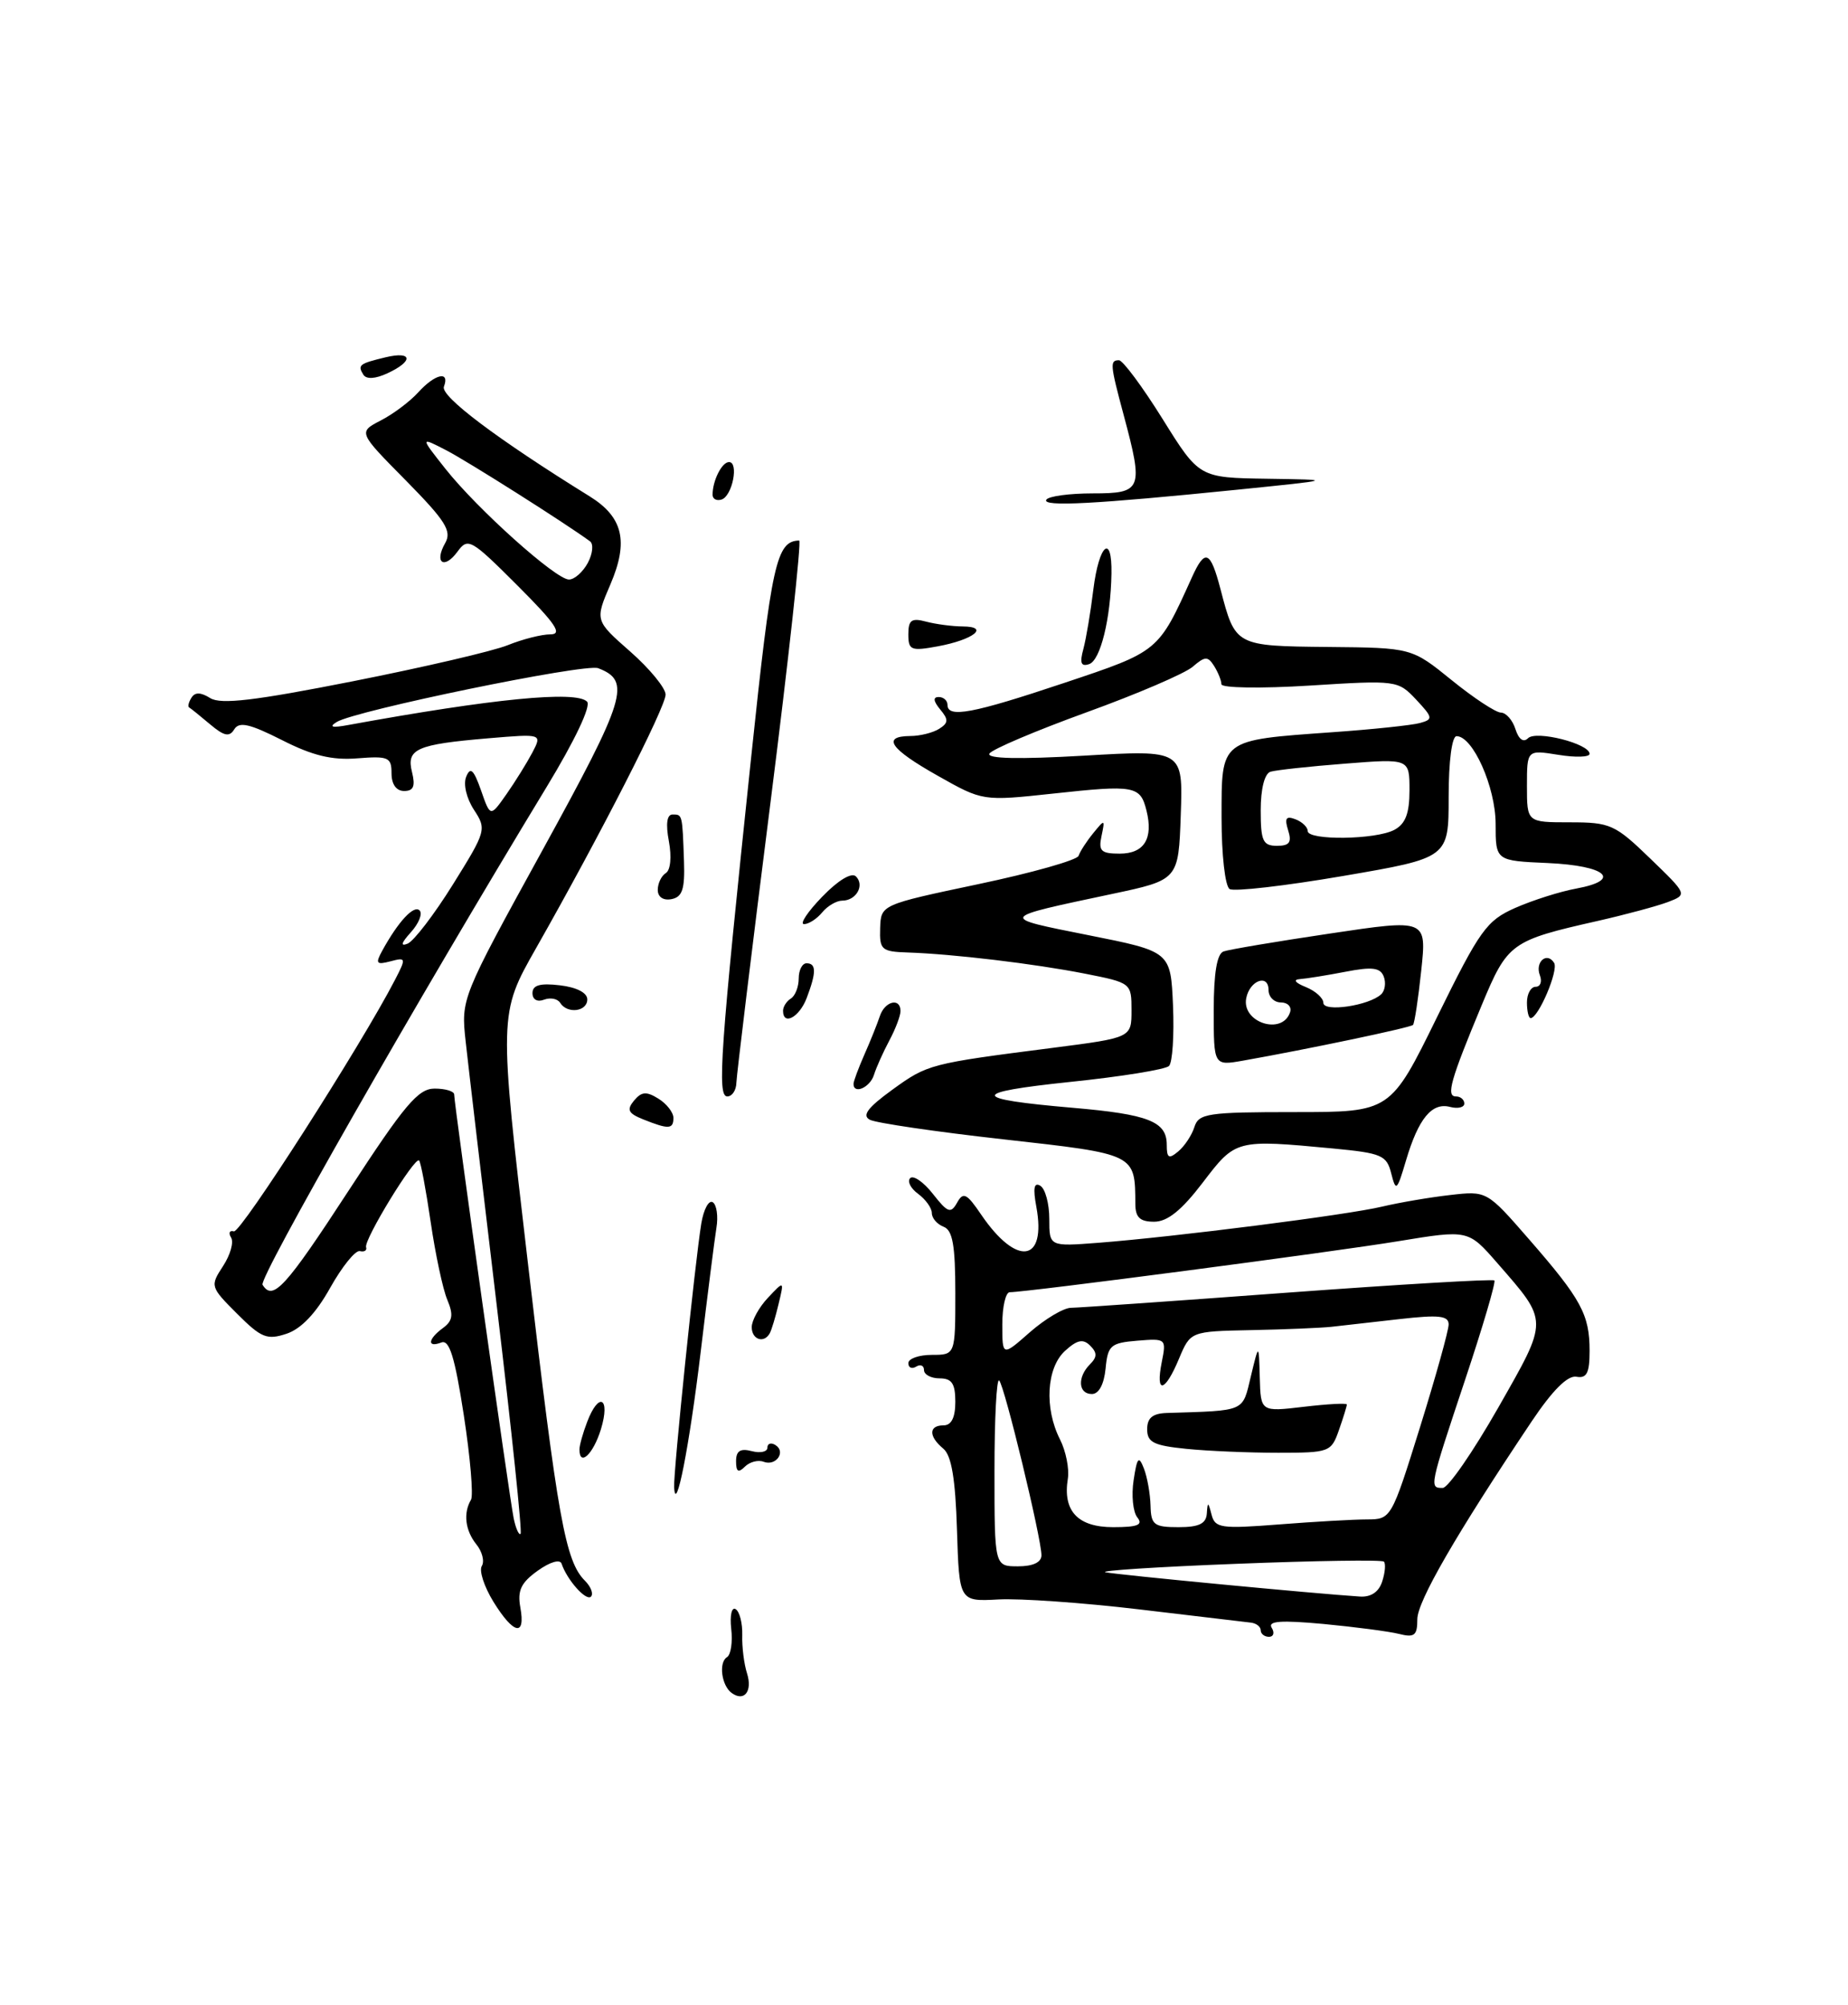 <?xml version="1.0" encoding="UTF-8" standalone="no"?>
<!DOCTYPE svg PUBLIC "-//W3C//DTD SVG 1.1//EN" "http://www.w3.org/Graphics/SVG/1.1/DTD/svg11.dtd" >
<svg xmlns="http://www.w3.org/2000/svg" xmlns:xlink="http://www.w3.org/1999/xlink" version="1.1" viewBox="0 0 236 256">
 <g >
 <path fill="currentColor"
d=" M 89.49 172.55 C 90.35 165.37 91.25 158.28 91.49 156.79 C 91.74 155.30 91.52 153.82 91.02 153.51 C 90.51 153.20 89.86 154.42 89.56 156.22 C 88.77 161.03 85.99 187.98 86.09 189.88 C 86.28 193.63 88.04 184.69 89.49 172.55 Z  M 86.00 142.74 C 86.00 142.05 85.14 140.94 84.09 140.29 C 82.55 139.33 81.93 139.38 80.97 140.53 C 80.00 141.71 80.22 142.16 82.14 142.93 C 85.39 144.23 86.00 144.20 86.00 142.74 Z  M 94.04 138.25 C 94.07 137.29 96.01 121.31 98.36 102.75 C 100.71 84.19 102.37 69.01 102.06 69.02 C 99.15 69.09 98.54 71.84 95.93 96.67 C 91.96 134.40 91.57 140.00 92.88 140.00 C 93.50 140.00 94.02 139.21 94.04 138.25 Z  M 158.00 62.53 C 170.50 61.26 170.50 61.26 161.82 61.13 C 153.14 61.00 153.14 61.00 148.47 53.50 C 145.90 49.38 143.39 46.00 142.90 46.00 C 141.72 46.00 141.76 46.52 143.50 53.00 C 146.05 62.51 145.86 63.00 139.56 63.00 C 136.57 63.00 133.89 63.36 133.62 63.81 C 133.05 64.73 139.82 64.37 158.00 62.53 Z  M 93.45 216.18 C 92.14 215.24 91.75 212.27 92.84 211.60 C 93.34 211.29 93.58 209.66 93.38 207.97 C 93.19 206.27 93.44 205.15 93.95 205.47 C 94.45 205.78 94.83 207.27 94.79 208.77 C 94.74 210.28 95.02 212.48 95.40 213.67 C 96.12 215.95 95.05 217.33 93.45 216.18 Z  M 161.00 208.17 C 161.00 207.71 160.44 207.27 159.75 207.19 C 159.06 207.11 152.65 206.35 145.50 205.50 C 138.35 204.65 130.25 204.08 127.50 204.23 C 122.50 204.50 122.50 204.50 122.21 195.34 C 122.01 188.80 121.51 185.84 120.46 184.97 C 118.57 183.40 118.59 182.00 120.50 182.00 C 121.50 182.00 122.00 181.00 122.00 179.00 C 122.00 176.67 121.56 176.00 120.00 176.00 C 118.90 176.00 118.00 175.52 118.00 174.94 C 118.00 174.36 117.55 174.16 117.00 174.50 C 116.45 174.84 116.00 174.64 116.00 174.06 C 116.00 173.48 117.35 173.00 119.00 173.00 C 122.00 173.00 122.00 173.00 122.00 165.11 C 122.00 159.01 121.66 157.08 120.50 156.64 C 119.67 156.32 119.00 155.54 119.00 154.89 C 119.00 154.25 118.21 153.15 117.25 152.44 C 116.29 151.74 115.83 150.83 116.24 150.43 C 116.64 150.03 117.95 150.93 119.14 152.45 C 121.03 154.86 121.42 155.00 122.23 153.56 C 123.01 152.15 123.46 152.37 125.32 155.12 C 129.85 161.76 133.65 161.21 132.35 154.11 C 131.90 151.70 132.05 150.92 132.86 151.41 C 133.49 151.80 134.00 153.70 134.00 155.64 C 134.00 159.17 134.00 159.17 140.25 158.69 C 150.06 157.93 172.09 155.13 176.50 154.07 C 178.70 153.55 182.61 152.88 185.19 152.59 C 189.88 152.05 189.88 152.05 195.30 158.28 C 201.93 165.89 203.00 167.86 203.00 172.48 C 203.00 175.32 202.64 176.03 201.31 175.79 C 200.19 175.60 198.26 177.53 195.60 181.50 C 185.94 195.93 181.00 204.48 181.00 206.76 C 181.00 208.83 180.64 209.13 178.66 208.63 C 177.38 208.31 173.03 207.74 169.01 207.36 C 163.57 206.86 161.87 206.98 162.40 207.84 C 162.80 208.48 162.64 209.00 162.06 209.00 C 161.48 209.00 161.00 208.62 161.00 208.17 Z  M 176.52 201.92 C 176.89 200.78 176.98 199.65 176.73 199.40 C 176.49 199.15 168.01 199.28 157.89 199.68 C 147.78 200.07 140.26 200.56 141.19 200.76 C 142.68 201.08 167.91 203.49 173.68 203.86 C 175.09 203.95 176.10 203.26 176.52 201.92 Z  M 133.00 198.59 C 133.00 196.44 128.29 176.95 127.60 176.27 C 127.27 175.94 127.00 181.14 127.00 187.83 C 127.00 200.00 127.00 200.00 130.00 200.00 C 131.92 200.00 133.00 199.49 133.00 198.59 Z  M 145.24 193.75 C 144.69 193.06 144.47 190.93 144.77 189.00 C 145.21 186.07 145.43 185.83 146.08 187.50 C 146.51 188.60 146.89 190.74 146.93 192.25 C 146.99 194.71 147.37 195.00 150.50 195.00 C 153.12 195.00 154.03 194.56 154.12 193.25 C 154.22 191.73 154.29 191.74 154.72 193.39 C 155.16 195.12 155.90 195.23 163.35 194.65 C 167.83 194.30 172.89 194.01 174.59 194.01 C 177.65 194.00 177.70 193.92 181.34 182.25 C 183.35 175.79 185.00 169.88 185.00 169.11 C 185.00 168.00 183.76 167.86 178.75 168.43 C 175.31 168.82 171.38 169.27 170.00 169.42 C 168.62 169.56 164.02 169.76 159.76 169.84 C 152.03 170.00 152.03 170.00 150.56 173.50 C 148.76 177.82 147.54 178.06 148.36 173.94 C 148.96 170.93 148.92 170.89 145.24 171.19 C 141.83 171.47 141.47 171.79 141.19 174.75 C 140.99 176.76 140.33 178.00 139.44 178.00 C 137.69 178.00 137.56 175.84 139.20 174.20 C 140.12 173.28 140.13 172.73 139.22 171.82 C 138.32 170.92 137.57 171.07 136.02 172.48 C 133.64 174.64 133.34 179.80 135.37 183.80 C 136.12 185.28 136.57 187.54 136.37 188.81 C 135.70 192.93 137.63 195.00 142.16 195.00 C 145.30 195.00 146.01 194.71 145.24 193.75 Z  M 191.31 179.78 C 197.80 168.37 197.81 168.85 191.20 161.26 C 187.50 157.02 187.50 157.02 178.61 158.48 C 170.32 159.85 131.08 165.00 128.95 165.00 C 128.43 165.00 128.00 166.85 128.00 169.10 C 128.00 173.21 128.00 173.21 131.53 170.10 C 133.48 168.40 135.84 166.99 136.78 166.99 C 137.73 166.98 150.19 166.11 164.48 165.05 C 178.77 164.00 190.63 163.30 190.84 163.50 C 191.04 163.71 189.36 169.42 187.10 176.19 C 182.52 189.94 182.51 190.00 184.25 189.99 C 184.94 189.98 188.11 185.39 191.31 179.78 Z  M 63.01 204.52 C 61.83 202.60 61.16 200.55 61.53 199.96 C 61.90 199.36 61.58 198.11 60.83 197.19 C 59.41 195.42 59.14 193.20 60.15 191.50 C 60.47 190.95 60.06 186.09 59.23 180.70 C 58.08 173.25 57.39 171.02 56.36 171.42 C 54.51 172.13 54.64 170.98 56.57 169.57 C 57.81 168.66 57.93 167.89 57.12 165.96 C 56.55 164.61 55.60 160.14 55.00 156.04 C 54.40 151.94 53.74 148.40 53.52 148.18 C 52.97 147.64 46.45 158.31 46.75 159.25 C 46.89 159.66 46.53 159.89 45.96 159.75 C 45.39 159.61 43.69 161.72 42.17 164.43 C 40.36 167.68 38.46 169.68 36.60 170.30 C 34.10 171.13 33.37 170.84 30.28 167.75 C 26.85 164.32 26.82 164.21 28.48 161.67 C 29.41 160.25 29.88 158.61 29.51 158.02 C 29.15 157.43 29.31 157.07 29.87 157.23 C 30.75 157.46 46.12 133.48 50.44 125.12 C 51.89 122.32 51.86 122.22 49.86 122.75 C 48.06 123.22 47.92 123.03 48.81 121.40 C 50.86 117.67 52.85 115.52 53.58 116.25 C 53.99 116.65 53.49 117.91 52.47 119.04 C 51.24 120.40 51.10 120.88 52.06 120.49 C 52.85 120.16 55.46 116.76 57.85 112.92 C 62.09 106.11 62.16 105.89 60.52 103.39 C 59.57 101.93 59.14 100.12 59.54 99.17 C 60.07 97.87 60.49 98.26 61.43 100.92 C 62.62 104.34 62.62 104.34 64.67 101.42 C 65.80 99.81 67.28 97.42 67.98 96.10 C 69.24 93.69 69.24 93.69 62.37 94.27 C 53.16 95.05 51.87 95.63 52.62 98.60 C 53.06 100.39 52.81 101.00 51.61 101.00 C 50.61 101.00 50.00 100.15 50.00 98.74 C 50.00 96.69 49.60 96.52 45.64 96.83 C 42.41 97.09 39.92 96.49 36.01 94.50 C 31.89 92.42 30.55 92.11 29.92 93.12 C 29.30 94.14 28.62 94.00 26.81 92.47 C 25.54 91.40 24.34 90.43 24.15 90.33 C 23.96 90.22 24.09 89.66 24.45 89.09 C 24.89 88.36 25.64 88.38 26.85 89.14 C 28.20 89.98 32.51 89.47 45.06 86.99 C 54.10 85.20 63.02 83.13 64.87 82.37 C 66.73 81.62 69.16 81.00 70.28 81.00 C 71.88 81.00 70.98 79.66 66.08 74.76 C 60.15 68.83 59.76 68.61 58.43 70.43 C 56.71 72.78 55.41 71.86 56.86 69.33 C 57.72 67.80 56.90 66.50 51.82 61.34 C 45.74 55.19 45.74 55.19 48.62 53.69 C 50.21 52.88 52.36 51.26 53.41 50.10 C 55.56 47.73 57.48 47.30 56.69 49.37 C 56.22 50.59 63.47 56.05 75.29 63.37 C 79.57 66.02 80.30 69.13 77.96 74.60 C 75.97 79.23 75.97 79.23 80.49 83.20 C 82.97 85.38 85.00 87.86 85.00 88.69 C 85.00 90.29 76.64 106.66 68.47 121.05 C 63.69 129.47 63.69 129.47 67.44 161.49 C 71.23 193.97 72.20 199.34 74.70 201.84 C 75.47 202.61 75.81 203.52 75.47 203.87 C 74.85 204.48 72.42 201.75 71.72 199.67 C 71.52 199.06 70.25 199.43 68.67 200.56 C 66.53 202.09 66.06 203.09 66.45 205.25 C 67.14 209.03 65.59 208.70 63.01 204.52 Z  M 63.47 166.98 C 61.60 151.32 59.80 136.03 59.47 133.00 C 58.87 127.50 58.87 127.50 69.31 108.50 C 79.98 89.08 80.63 86.95 76.39 85.32 C 74.73 84.68 45.35 90.73 43.00 92.19 C 41.95 92.84 42.41 92.96 44.50 92.57 C 62.97 89.20 73.57 88.16 74.97 89.59 C 75.51 90.13 73.42 94.54 69.80 100.50 C 53.06 128.08 33.01 163.21 33.53 164.05 C 34.84 166.18 36.44 164.43 44.54 152.00 C 51.66 141.07 53.40 139.00 55.50 139.00 C 56.88 139.00 58.00 139.34 58.00 139.75 C 57.99 140.97 65.06 191.29 65.60 193.87 C 65.87 195.17 66.27 196.06 66.48 195.85 C 66.70 195.64 65.34 182.65 63.47 166.98 Z  M 75.07 71.87 C 75.69 70.70 75.82 69.47 75.35 69.12 C 72.08 66.73 59.71 58.90 56.98 57.49 C 53.65 55.77 53.65 55.77 56.89 59.87 C 60.99 65.04 70.99 74.00 72.66 74.00 C 73.36 74.00 74.44 73.04 75.07 71.87 Z  M 94.00 186.58 C 94.00 185.26 94.54 184.91 96.00 185.29 C 97.10 185.58 98.00 185.38 98.00 184.85 C 98.00 184.32 98.46 184.16 99.02 184.51 C 100.42 185.37 99.10 187.25 97.52 186.65 C 96.82 186.38 95.74 186.66 95.12 187.28 C 94.29 188.11 94.00 187.93 94.00 186.58 Z  M 74.00 185.07 C 74.00 184.55 74.44 182.98 74.98 181.57 C 76.47 177.64 77.98 178.44 76.74 182.50 C 75.76 185.69 74.00 187.34 74.00 185.07 Z  M 96.00 169.46 C 96.00 168.61 96.93 166.92 98.07 165.71 C 100.15 163.50 100.15 163.50 99.43 166.50 C 99.04 168.15 98.53 169.84 98.30 170.25 C 97.56 171.58 96.00 171.05 96.00 169.46 Z  M 144.99 153.75 C 144.95 147.30 145.12 147.38 128.16 145.48 C 119.55 144.52 111.87 143.39 111.09 142.98 C 110.05 142.44 110.79 141.44 113.96 139.14 C 118.47 135.88 118.72 135.81 134.50 133.79 C 144.50 132.50 144.50 132.50 144.50 129.00 C 144.50 125.52 144.46 125.49 138.53 124.32 C 132.08 123.05 121.68 121.81 115.90 121.62 C 112.57 121.51 112.31 121.27 112.40 118.51 C 112.50 115.52 112.50 115.52 124.96 112.89 C 131.81 111.45 137.56 109.82 137.74 109.28 C 137.92 108.73 138.76 107.43 139.61 106.39 C 141.09 104.57 141.13 104.58 140.67 106.75 C 140.26 108.66 140.61 109.00 142.99 109.00 C 146.12 109.00 147.31 107.08 146.41 103.49 C 145.62 100.33 144.90 100.20 134.50 101.33 C 125.50 102.30 125.50 102.30 119.75 99.05 C 113.66 95.62 112.55 94.01 116.25 93.98 C 117.49 93.98 119.15 93.56 119.94 93.06 C 121.13 92.31 121.15 91.88 120.06 90.58 C 119.19 89.52 119.13 89.00 119.88 89.00 C 120.49 89.00 121.00 89.45 121.00 90.00 C 121.00 91.72 124.20 91.12 135.91 87.20 C 148.02 83.15 147.91 83.24 152.20 73.75 C 153.89 70.00 154.57 70.28 155.87 75.25 C 157.76 82.49 157.74 82.49 169.60 82.61 C 180.28 82.71 180.28 82.71 185.39 86.85 C 188.20 89.13 191.03 90.99 191.68 90.99 C 192.33 91.00 193.17 91.95 193.53 93.10 C 193.95 94.41 194.55 94.85 195.14 94.26 C 196.17 93.23 203.00 94.96 203.00 96.26 C 203.00 96.68 201.20 96.74 199.00 96.38 C 195.00 95.74 195.00 95.74 195.00 100.37 C 195.00 105.00 195.00 105.00 200.48 105.00 C 205.64 105.00 206.24 105.27 210.73 109.61 C 215.50 114.22 215.50 114.22 213.00 115.18 C 211.62 115.70 207.57 116.79 204.00 117.60 C 192.94 120.10 192.53 120.40 189.23 128.33 C 185.22 137.95 184.65 140.00 185.93 140.00 C 186.52 140.00 187.00 140.41 187.00 140.91 C 187.00 141.40 186.18 141.60 185.18 141.34 C 182.86 140.73 181.14 142.83 179.56 148.16 C 178.40 152.08 178.27 152.20 177.67 149.84 C 177.09 147.51 176.45 147.24 170.27 146.65 C 157.81 145.48 157.81 145.48 153.60 151.00 C 150.90 154.54 149.09 156.00 147.39 156.00 C 145.58 156.00 145.00 155.45 144.99 153.75 Z  M 152.53 143.91 C 153.08 142.17 154.21 142.00 165.35 142.00 C 177.57 142.00 177.57 142.00 183.53 129.85 C 188.99 118.74 189.84 117.55 193.50 115.93 C 195.70 114.96 199.21 113.84 201.29 113.46 C 207.20 112.37 205.16 110.54 197.67 110.20 C 191.00 109.91 191.00 109.91 191.00 105.20 C 190.99 100.50 188.10 94.00 186.01 94.00 C 185.42 94.00 185.00 97.18 185.00 101.77 C 185.00 109.54 185.00 109.54 171.53 111.85 C 164.12 113.12 157.59 113.87 157.03 113.52 C 156.45 113.16 156.00 109.14 156.00 104.42 C 156.00 94.32 155.73 94.53 170.08 93.50 C 175.26 93.14 180.33 92.60 181.34 92.32 C 183.04 91.85 183.00 91.63 180.84 89.32 C 178.53 86.87 178.36 86.84 167.25 87.54 C 161.00 87.93 155.99 87.85 155.98 87.37 C 155.98 86.89 155.55 85.84 155.05 85.04 C 154.24 83.77 153.89 83.78 152.31 85.14 C 151.31 86.00 145.21 88.62 138.74 90.96 C 132.27 93.31 126.70 95.67 126.36 96.22 C 125.96 96.88 130.08 96.97 138.42 96.49 C 151.08 95.75 151.08 95.75 150.79 104.05 C 150.50 112.35 150.50 112.35 142.00 114.15 C 127.40 117.25 127.48 117.11 139.00 119.41 C 149.50 121.50 149.50 121.50 149.80 128.40 C 149.96 132.20 149.73 135.67 149.29 136.11 C 148.84 136.56 143.15 137.48 136.65 138.15 C 123.77 139.50 123.85 140.32 136.98 141.45 C 146.65 142.28 149.00 143.20 149.00 146.16 C 149.00 147.88 149.26 148.03 150.46 147.03 C 151.26 146.37 152.20 144.96 152.53 143.91 Z  M 164.50 106.01 C 164.02 104.48 164.23 104.15 165.43 104.61 C 166.30 104.94 167.00 105.62 167.00 106.11 C 167.00 107.34 175.70 107.23 178.07 105.96 C 179.49 105.20 180.00 103.86 180.00 100.90 C 180.00 96.86 180.00 96.86 171.75 97.51 C 167.21 97.86 162.94 98.33 162.25 98.54 C 161.49 98.78 161.00 100.72 161.00 103.47 C 161.00 107.38 161.28 108.00 163.07 108.00 C 164.68 108.00 164.99 107.56 164.50 106.01 Z  M 109.00 138.40 C 109.00 138.07 109.63 136.38 110.39 134.65 C 111.16 132.92 112.04 130.71 112.36 129.75 C 112.99 127.83 115.00 127.34 115.00 129.10 C 115.00 129.70 114.36 131.39 113.58 132.85 C 112.80 134.31 111.91 136.29 111.61 137.25 C 111.11 138.86 109.00 139.79 109.00 138.40 Z  M 100.00 129.06 C 100.00 128.54 100.45 127.84 101.00 127.50 C 101.55 127.16 102.00 126.01 102.00 124.94 C 102.00 123.87 102.45 123.00 103.00 123.00 C 104.26 123.00 104.26 124.17 103.02 127.43 C 102.09 129.89 100.00 131.02 100.00 129.06 Z  M 195.00 128.00 C 195.00 126.90 195.50 126.00 196.11 126.00 C 196.72 126.00 196.96 125.34 196.65 124.53 C 196.00 122.83 197.56 121.48 198.47 122.95 C 199.06 123.90 196.46 130.00 195.47 130.00 C 195.21 130.00 195.00 129.10 195.00 128.00 Z  M 71.53 128.04 C 71.20 127.52 70.28 127.34 69.47 127.65 C 68.61 127.98 68.00 127.63 68.00 126.81 C 68.00 125.79 68.97 125.51 71.50 125.81 C 73.63 126.06 75.00 126.76 75.00 127.61 C 75.00 129.18 72.43 129.50 71.53 128.04 Z  M 105.00 114.50 C 107.05 112.38 108.76 111.36 109.31 111.91 C 110.45 113.05 109.34 115.00 107.56 115.00 C 106.84 115.00 105.68 115.67 105.00 116.50 C 104.32 117.33 103.27 118.00 102.68 118.00 C 102.09 118.00 103.14 116.42 105.00 114.50 Z  M 84.00 113.63 C 84.00 112.80 84.46 111.83 85.03 111.48 C 85.63 111.11 85.79 109.41 85.42 107.42 C 85.00 105.19 85.17 104.00 85.89 104.00 C 87.15 104.00 87.14 103.94 87.35 109.99 C 87.47 113.54 87.14 114.54 85.75 114.81 C 84.71 115.01 84.00 114.54 84.00 113.63 Z  M 138.35 82.88 C 138.70 81.57 139.28 78.14 139.63 75.25 C 140.34 69.51 142.03 68.04 141.94 73.25 C 141.84 79.01 140.53 84.32 139.09 84.80 C 138.05 85.15 137.86 84.66 138.35 82.88 Z  M 116.00 80.99 C 116.00 79.17 116.41 78.88 118.25 79.37 C 119.49 79.70 121.60 79.98 122.95 79.99 C 126.44 80.01 124.32 81.69 119.75 82.53 C 116.33 83.16 116.00 83.02 116.00 80.99 Z  M 91.00 63.17 C 91.00 61.37 92.19 59.00 93.10 59.00 C 94.38 59.00 93.53 63.32 92.16 63.78 C 91.52 63.99 91.00 63.72 91.00 63.17 Z  M 46.40 47.84 C 45.64 46.61 45.88 46.43 49.25 45.62 C 52.68 44.80 52.83 46.11 49.49 47.66 C 47.92 48.39 46.78 48.45 46.40 47.84 Z  M 151.50 185.00 C 147.33 184.58 146.50 184.17 146.50 182.50 C 146.50 181.05 147.19 180.48 149.00 180.42 C 159.16 180.10 158.64 180.33 159.74 175.75 C 160.76 171.50 160.76 171.50 160.88 175.89 C 161.00 180.28 161.00 180.28 166.50 179.63 C 169.53 179.27 172.00 179.14 172.00 179.34 C 172.00 179.54 171.55 181.01 170.99 182.60 C 170.01 185.41 169.78 185.50 163.24 185.50 C 159.53 185.50 154.25 185.28 151.50 185.00 Z  M 155.00 129.01 C 155.00 124.26 155.41 121.79 156.25 121.49 C 156.94 121.24 163.06 120.21 169.85 119.20 C 182.20 117.35 182.20 117.35 181.50 123.93 C 181.12 127.54 180.64 130.67 180.45 130.87 C 180.12 131.22 167.05 133.96 158.75 135.43 C 155.00 136.09 155.00 136.09 155.00 129.01 Z  M 164.75 129.25 C 164.98 128.56 164.45 128.00 163.58 128.00 C 162.71 128.00 162.00 127.29 162.00 126.42 C 162.00 124.30 159.59 125.18 159.15 127.46 C 158.55 130.57 163.76 132.24 164.75 129.25 Z  M 176.38 126.96 C 176.87 126.51 177.02 125.48 176.71 124.69 C 176.27 123.55 175.24 123.42 171.83 124.08 C 169.45 124.54 166.82 124.96 166.00 125.02 C 165.10 125.08 165.40 125.49 166.75 126.03 C 167.99 126.53 169.00 127.44 169.00 128.05 C 169.00 129.27 174.84 128.41 176.38 126.96 Z "/>
</g>
</svg>
